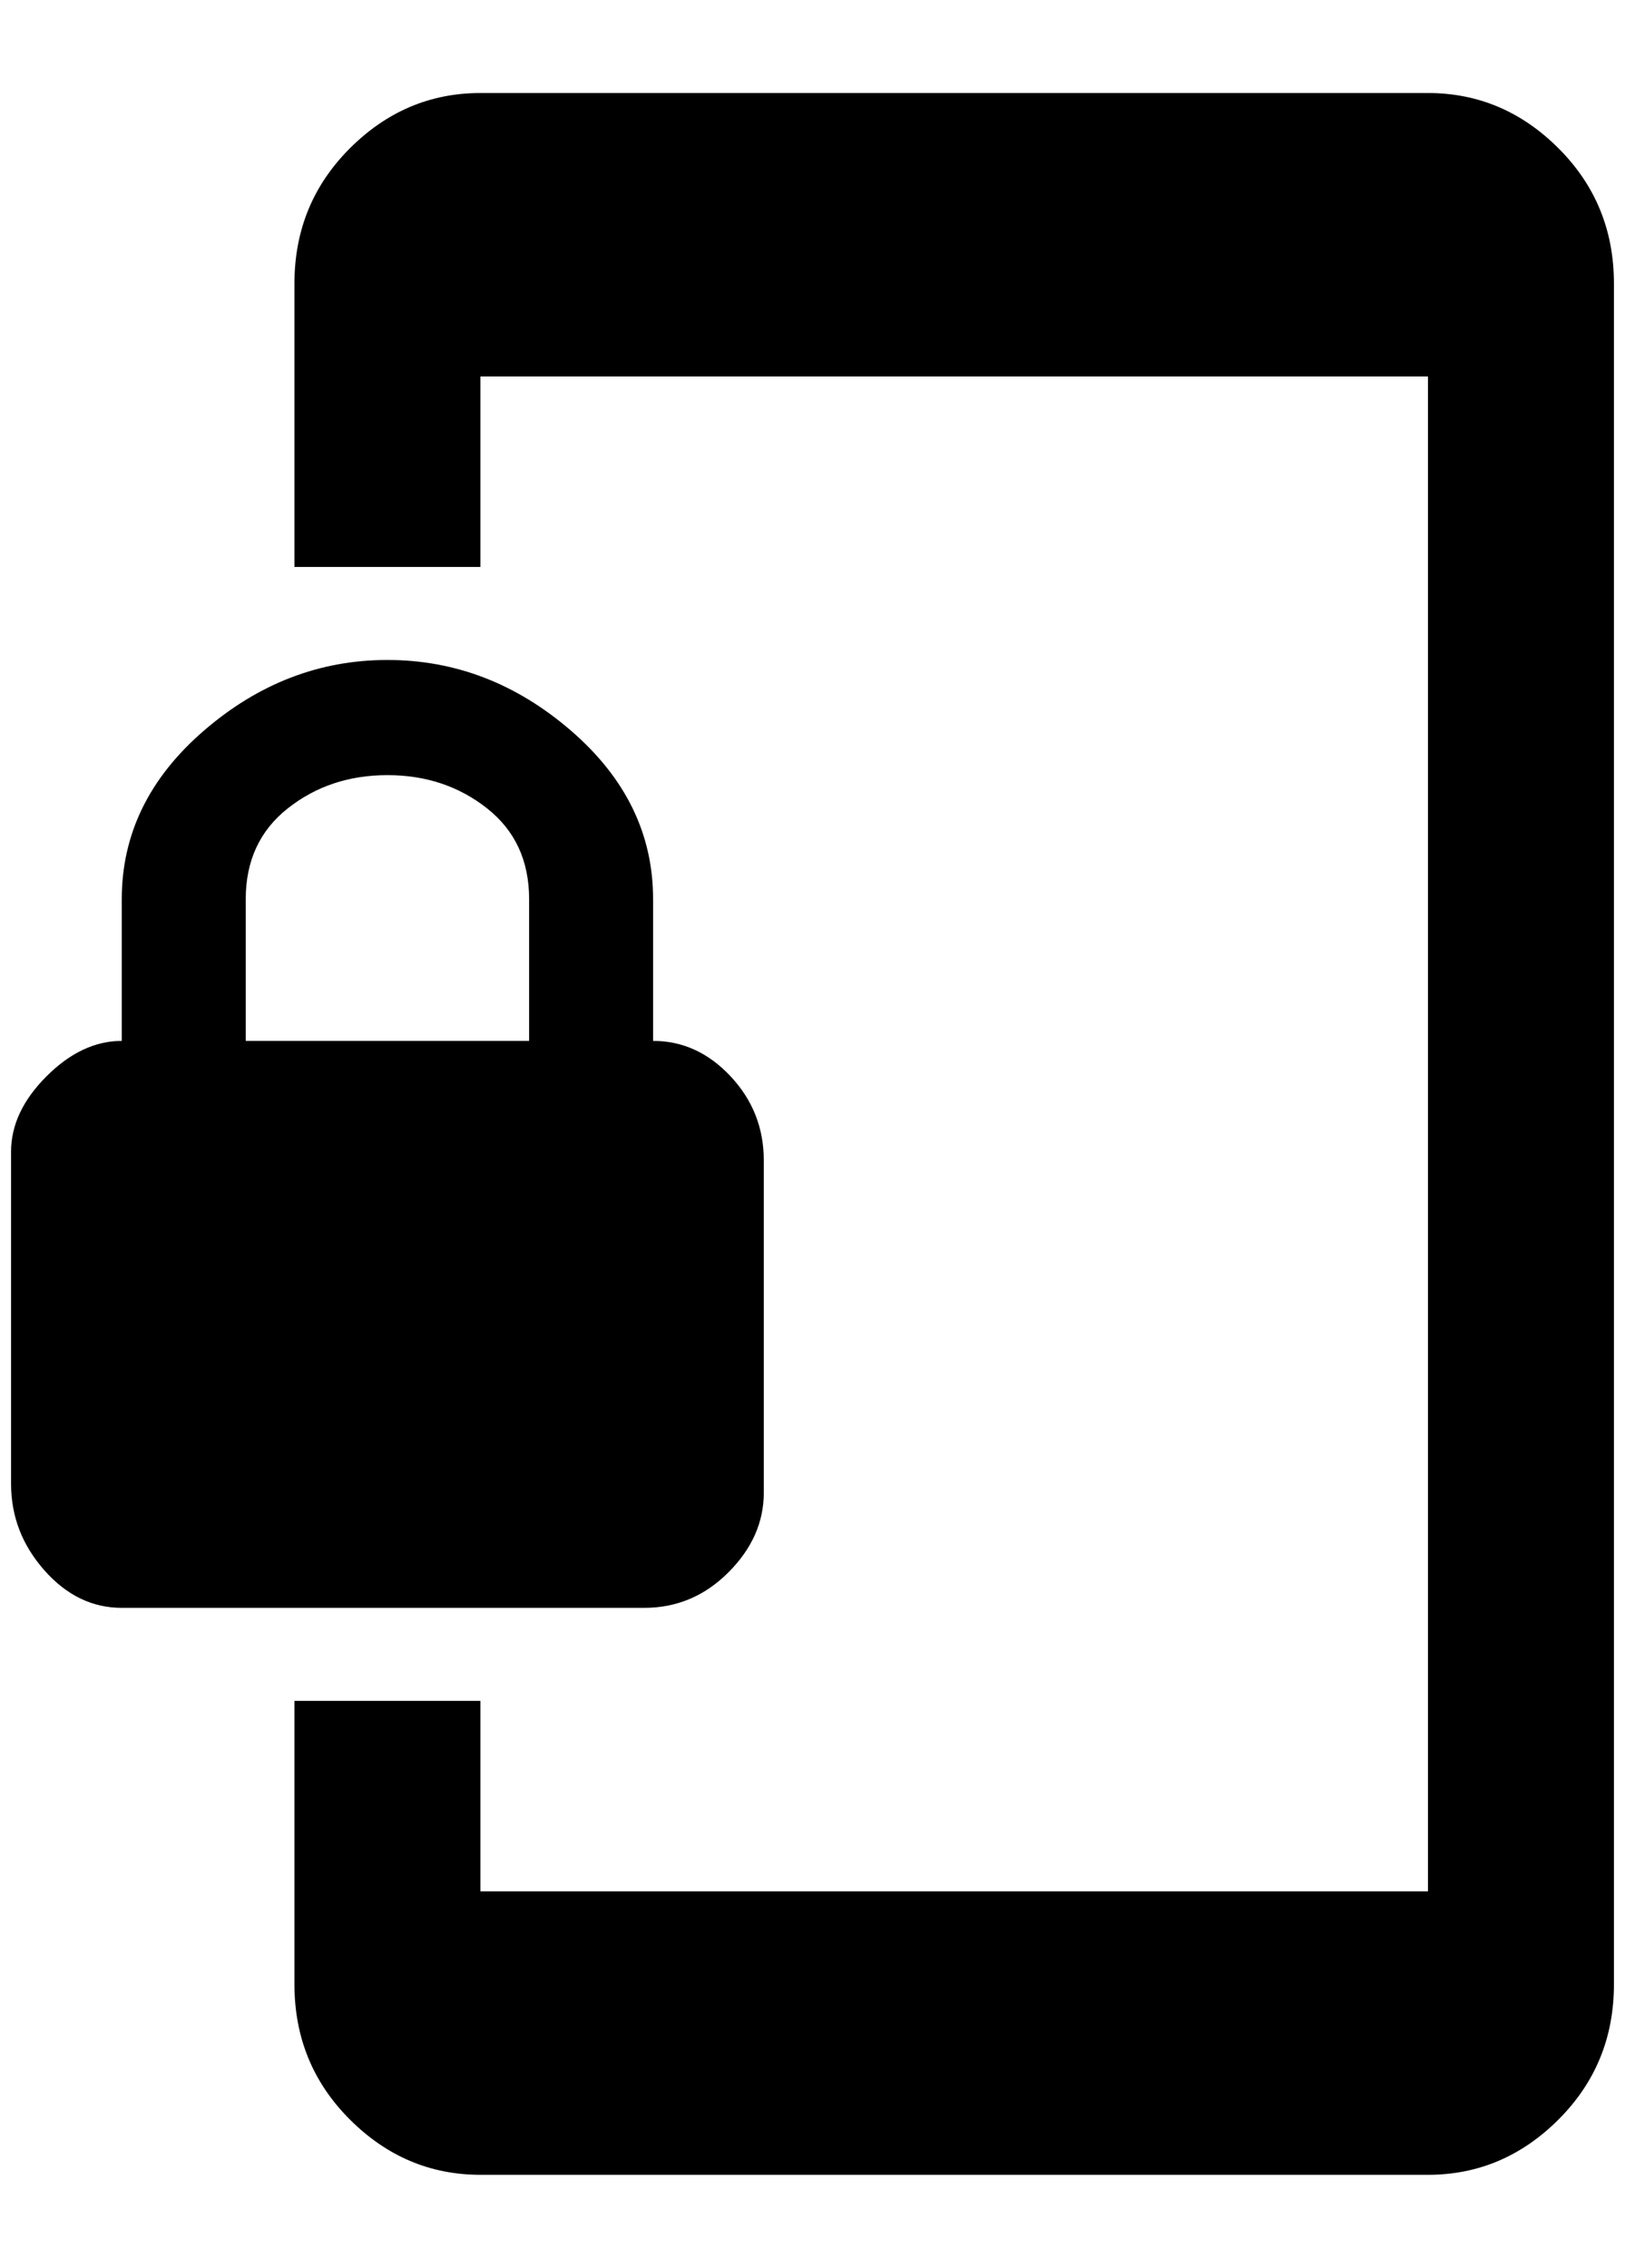 <?xml version="1.0" standalone="no"?>
<!DOCTYPE svg PUBLIC "-//W3C//DTD SVG 1.1//EN" "http://www.w3.org/Graphics/SVG/1.1/DTD/svg11.dtd" >
<svg xmlns="http://www.w3.org/2000/svg" xmlns:xlink="http://www.w3.org/1999/xlink" version="1.1" viewBox="-10 0 1468 2048">
   <path fill="currentColor"
d="M1280 84h-856q-68 0 -118 50t-50 122v256h168v-172h856v1368h-856v-172h-168v256q0 72 50 122t118 50h856q68 0 118 -50t50 -122v-1536q0 -72 -50 -122t-118 -50zM580 940v-128q0 -88 -74 -152t-166 -64t-166 64t-74 152v128q-36 0 -68 32t-32 68v300q0 44 30 78t70 34
h472q44 0 76 -32t32 -72v-300q0 -44 -30 -76t-70 -32zM468 940h-256v-128q0 -52 38 -82t90 -30t90 30t38 82v128z" />
</svg>
